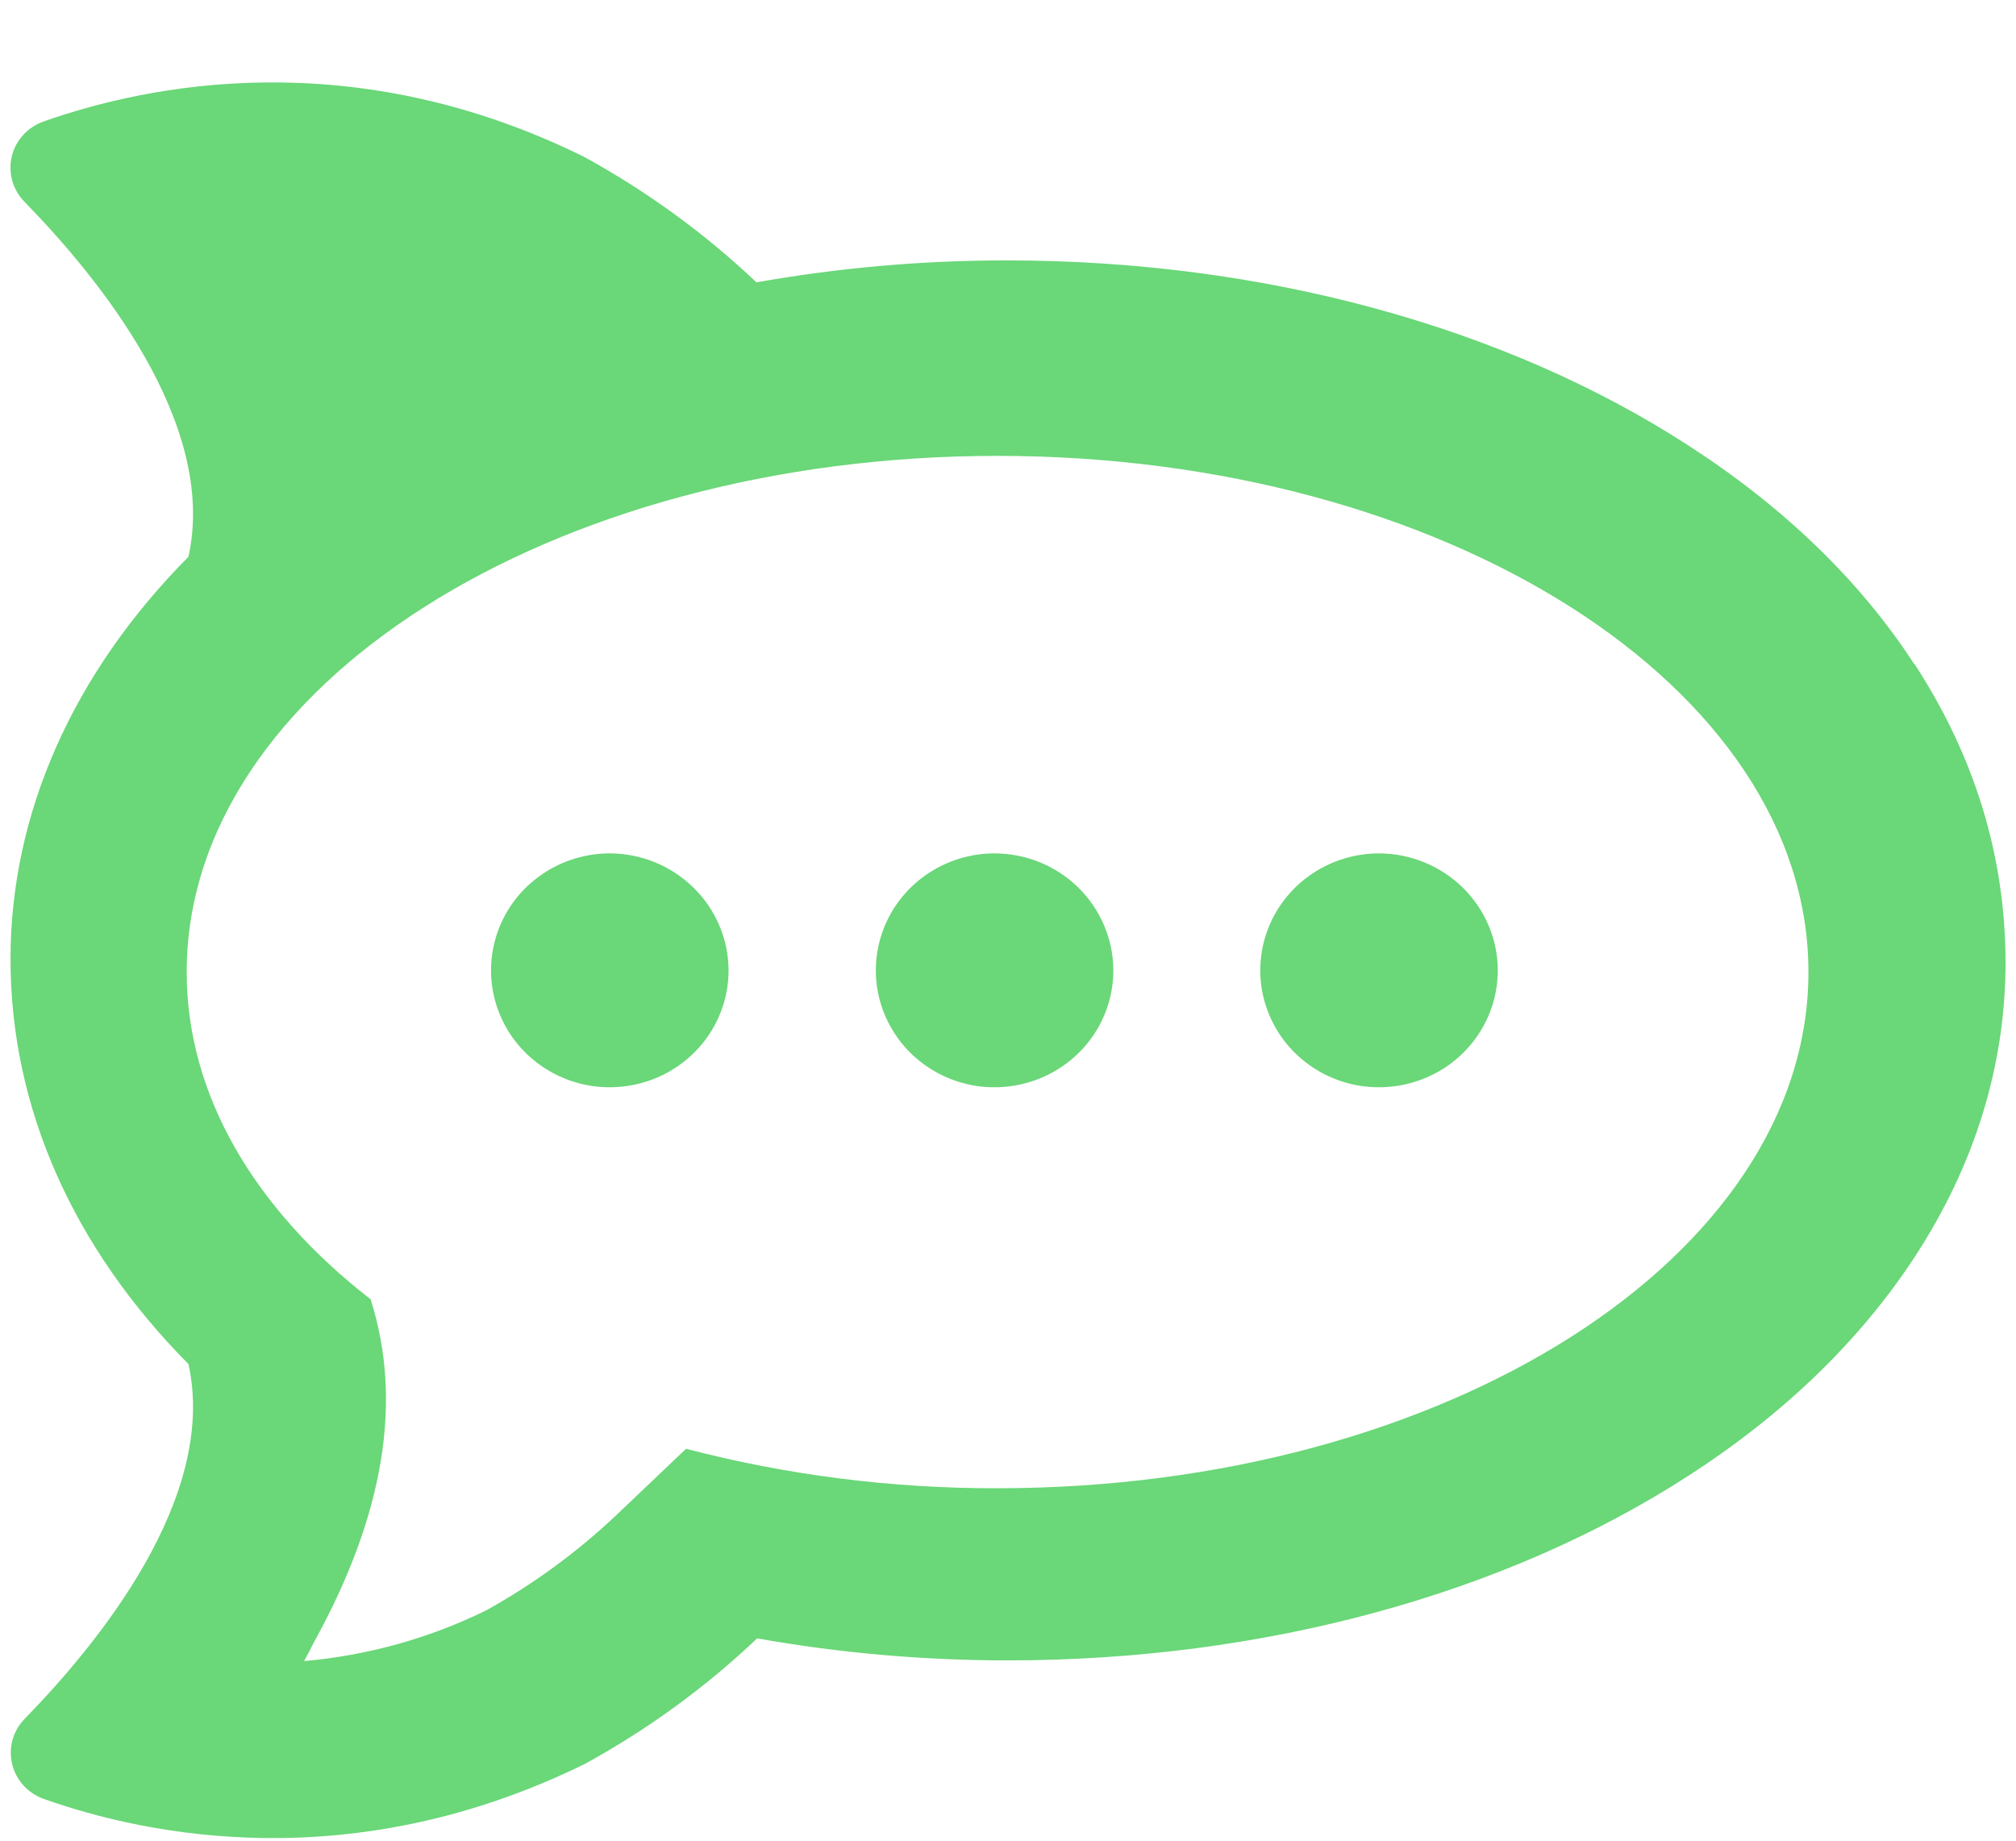 <svg width="23" height="21" viewBox="0 0 23 21" fill="none" xmlns="http://www.w3.org/2000/svg">
<path d="M11.339 9.736C11.072 9.738 10.81 9.817 10.589 9.965C10.367 10.112 10.195 10.321 10.093 10.565C9.992 10.809 9.966 11.077 10.019 11.335C10.073 11.594 10.202 11.831 10.392 12.017C10.582 12.202 10.823 12.329 11.086 12.38C11.348 12.43 11.62 12.403 11.867 12.302C12.114 12.201 12.326 12.03 12.474 11.811C12.623 11.592 12.702 11.334 12.702 11.07C12.701 10.895 12.666 10.721 12.597 10.559C12.528 10.396 12.428 10.249 12.301 10.125C12.175 10.001 12.024 9.903 11.86 9.836C11.694 9.77 11.518 9.736 11.339 9.736ZM6.949 9.736C6.682 9.738 6.42 9.817 6.199 9.965C5.977 10.112 5.804 10.321 5.703 10.565C5.602 10.809 5.576 11.077 5.629 11.335C5.682 11.594 5.812 11.831 6.002 12.017C6.192 12.202 6.433 12.329 6.696 12.38C6.958 12.43 7.23 12.403 7.477 12.302C7.724 12.201 7.936 12.03 8.084 11.811C8.233 11.592 8.312 11.334 8.312 11.07C8.311 10.716 8.167 10.377 7.912 10.127C7.658 9.877 7.313 9.736 6.953 9.736H6.949ZM15.725 9.736C15.458 9.738 15.197 9.817 14.975 9.965C14.753 10.112 14.581 10.321 14.479 10.565C14.378 10.809 14.352 11.077 14.405 11.335C14.459 11.594 14.588 11.831 14.778 12.017C14.968 12.202 15.209 12.329 15.472 12.38C15.735 12.43 16.006 12.403 16.253 12.302C16.501 12.201 16.712 12.03 16.86 11.811C17.009 11.592 17.088 11.334 17.088 11.07C17.087 10.716 16.943 10.377 16.689 10.127C16.434 9.877 16.089 9.736 15.729 9.736H15.725ZM21.836 7.572C21.22 6.625 20.354 5.788 19.265 5.084C17.163 3.722 14.402 2.971 11.49 2.971C10.531 2.97 9.574 3.054 8.63 3.221C8.04 2.662 7.379 2.181 6.663 1.789C4.017 0.482 1.681 0.968 0.497 1.386C0.408 1.418 0.327 1.471 0.264 1.54C0.201 1.61 0.156 1.694 0.134 1.785C0.113 1.876 0.115 1.971 0.14 2.062C0.165 2.152 0.213 2.234 0.279 2.302C1.109 3.151 2.488 4.826 2.15 6.352C0.835 7.678 0.12 9.278 0.12 10.941C0.12 12.639 0.835 14.236 2.15 15.562C2.488 17.088 1.109 18.763 0.279 19.612C0.214 19.68 0.167 19.762 0.142 19.852C0.118 19.942 0.117 20.037 0.139 20.127C0.161 20.218 0.206 20.302 0.269 20.371C0.332 20.44 0.412 20.492 0.501 20.524C1.681 20.942 4.017 21.428 6.671 20.125C7.387 19.733 8.048 19.252 8.638 18.692C9.582 18.86 10.539 18.943 11.498 18.943C14.41 18.943 17.172 18.192 19.273 16.83C20.362 16.126 21.224 15.288 21.844 14.341C22.531 13.289 22.881 12.154 22.881 10.973C22.877 9.76 22.527 8.625 21.84 7.572H21.836ZM11.379 16.979C10.18 16.982 8.986 16.831 7.827 16.529L7.029 17.288C6.585 17.707 6.09 18.07 5.555 18.368C4.903 18.69 4.195 18.887 3.469 18.951C3.509 18.88 3.544 18.81 3.58 18.739C4.383 17.287 4.598 15.981 4.228 14.823C2.917 13.805 2.13 12.506 2.13 11.09C2.13 7.838 6.274 5.201 11.379 5.201C16.484 5.201 20.632 7.838 20.632 11.09C20.632 14.341 16.488 16.979 11.379 16.979Z" fill="#6AD778"/>
</svg>

